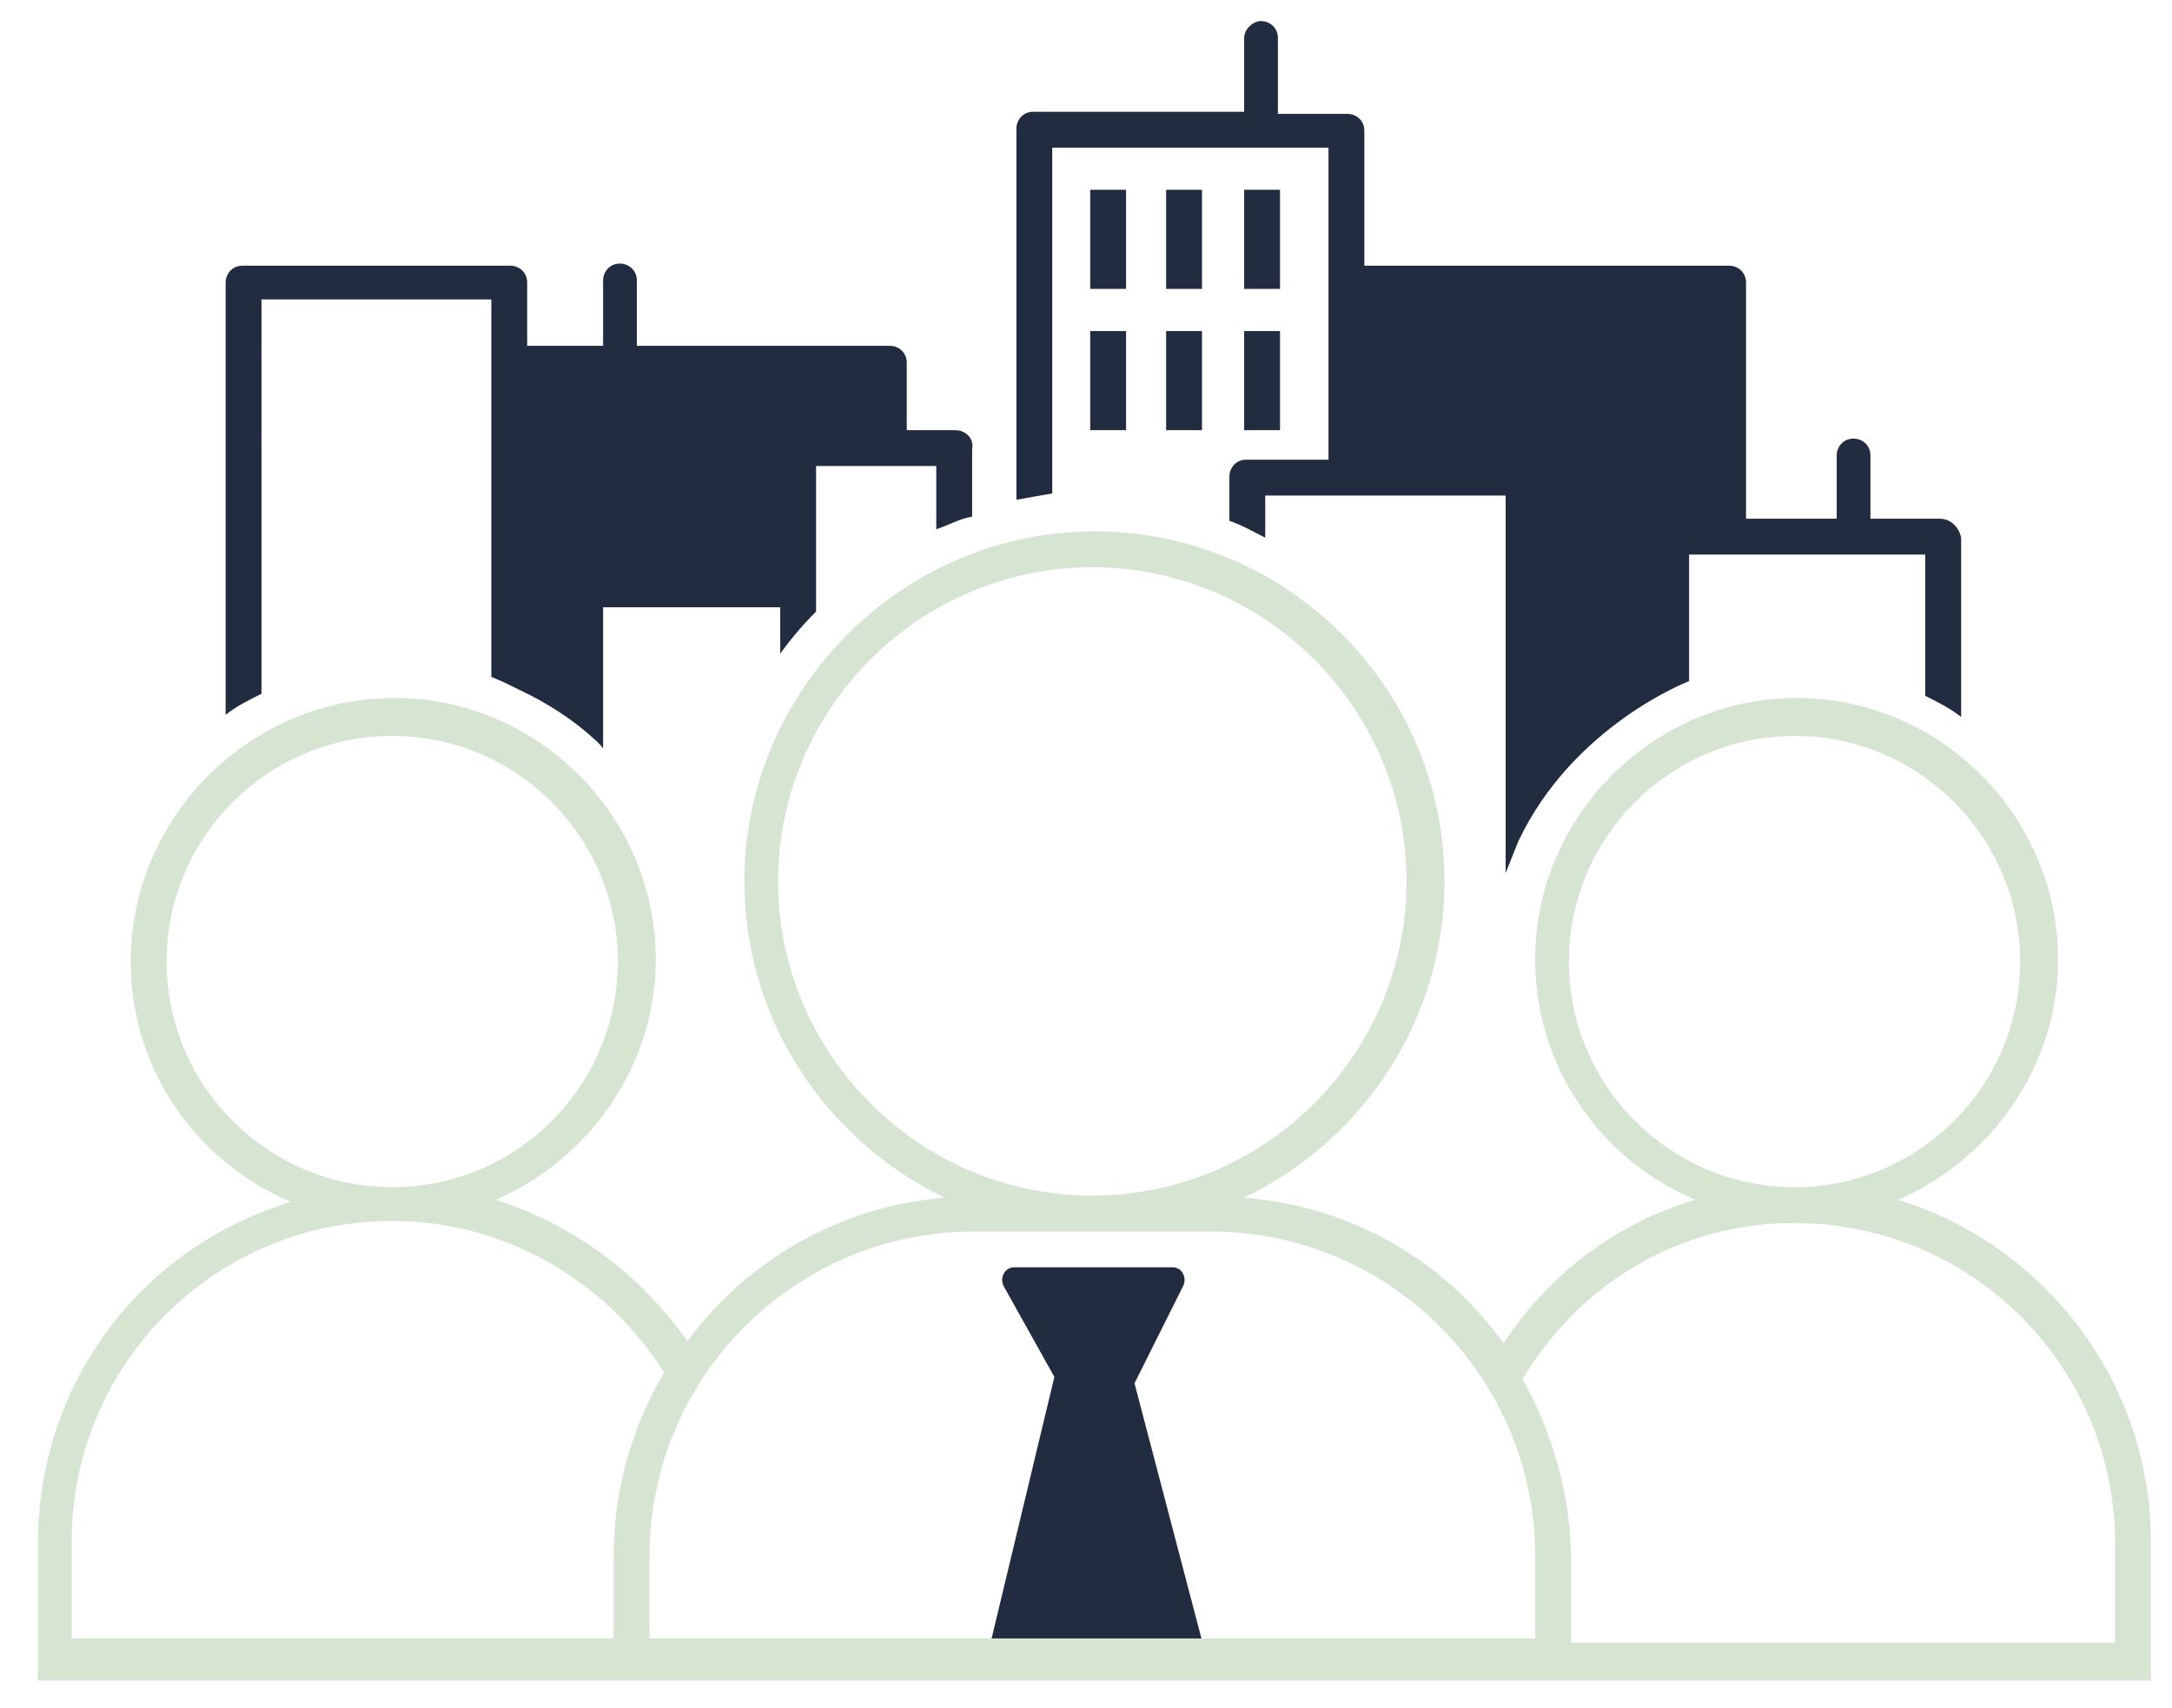 <?xml version="1.0" encoding="utf-8"?>
<!-- Generator: Adobe Illustrator 21.0.0, SVG Export Plug-In . SVG Version: 6.00 Build 0)  -->
<!DOCTYPE svg PUBLIC "-//W3C//DTD SVG 1.1//EN" "http://www.w3.org/Graphics/SVG/1.1/DTD/svg11.dtd">
<svg version="1.1" id="Layer_1" xmlns="http://www.w3.org/2000/svg" xmlns:xlink="http://www.w3.org/1999/xlink" x="0px" y="0px"
	 viewBox="0 0 103 81" style="enable-background:new 0 0 103 81;" xml:space="preserve">
<style type="text/css">
	.st0{fill:#212C41;}
	.st1{fill:#D6E4D2;}
</style>
<g id="insp-agen-icon_1_">
	<g>
		<rect x="51.7" y="9" class="st0" width="1.7" height="4.7"/>
	</g>
	<g>
		<rect x="55.3" y="9" class="st0" width="1.7" height="4.7"/>
	</g>
	<g>
		<rect x="59" y="9" class="st0" width="1.7" height="4.7"/>
	</g>
	<g>
		<rect x="51.7" y="15.7" class="st0" width="1.7" height="4.7"/>
	</g>
	<g>
		<rect x="55.3" y="15.7" class="st0" width="1.7" height="4.7"/>
	</g>
	<g>
		<rect x="59" y="15.7" class="st0" width="1.7" height="4.7"/>
	</g>
	<path class="st0" d="M57,77.8l-3.2-12.2l2.3-4.6c0.1-0.2,0.1-0.4,0-0.6c-0.1-0.2-0.3-0.3-0.5-0.3l-7.5,0c-0.2,0-0.4,0.1-0.5,0.3
		c-0.1,0.2-0.1,0.4,0,0.6l2.4,4.3L47,77.8H57z"/>
	<path class="st1" d="M102,73.1c0-7.6-5.1-14.1-12-16.2c4.4-1.9,7.6-6.3,7.6-11.4c0-6.8-5.6-12.4-12.4-12.4
		c-6.8,0-12.4,5.6-12.4,12.4c0,5.1,3.1,9.5,7.6,11.4c-3.8,1.1-7,3.6-9.1,6.8c-2.8-3.9-7.2-6.5-12.3-6.9c5.6-2.7,9.5-8.4,9.5-15
		c0-9.2-7.5-16.6-16.6-16.6s-16.6,7.5-16.6,16.6c0,6.6,3.9,12.3,9.5,15c-5,0.4-9.4,3-12.2,6.8c-2.2-3.1-5.3-5.5-9.1-6.7
		c4.4-1.9,7.6-6.3,7.6-11.4c0-6.8-5.6-12.4-12.4-12.4S6.2,38.7,6.2,45.6c0,5.1,3.1,9.5,7.6,11.4c-7,2.1-12,8.5-12,16.2v4.7h0v1.8
		H102v-1h0V73.1z M74.4,45.6c0-5.9,4.8-10.7,10.7-10.7c5.9,0,10.7,4.8,10.7,10.7S91,56.3,85.1,56.3C79.2,56.3,74.4,51.5,74.4,45.6z
		 M85.1,58c8.4,0,15.2,6.8,15.2,15.2v4.7H74.5v-3.9c0-3.1-0.9-6.1-2.3-8.6C74.9,60.9,79.6,58,85.1,58z M36.9,41.8
		c0-8.2,6.7-14.9,14.9-14.9s14.9,6.7,14.9,14.9c0,8.2-6.7,14.9-14.9,14.9S36.9,50,36.9,41.8z M46.2,58.4h11.2
		c8.5,0,15.4,6.9,15.4,15.4v3.9H30.8v-3.9C30.8,65.3,37.7,58.4,46.2,58.4z M7.9,45.6c0-5.9,4.8-10.7,10.7-10.7s10.7,4.8,10.7,10.7
		s-4.8,10.7-10.7,10.7S7.9,51.5,7.9,45.6z M3.4,73.1c0-8.4,6.8-15.2,15.2-15.2c5.4,0,10.2,2.9,12.9,7.2c-1.5,2.5-2.4,5.5-2.4,8.7
		v3.9H3.4V73.1z"/>
	<path class="st0" d="M45.3,20.4H43v-3.2c0-0.5-0.4-0.8-0.8-0.8h-12v-3.1c0-0.5-0.4-0.8-0.8-0.8c-0.5,0-0.8,0.4-0.8,0.8v3.1h-3.6v-3
		c0-0.5-0.4-0.8-0.8-0.8H11.5c-0.5,0-0.8,0.4-0.8,0.8v20.5c0.5-0.4,1.1-0.7,1.7-1V14.2h10.9v17.8l0,0.1c0,0,0,0,0,0v0
		c0.5,0.2,0.9,0.4,1.3,0.6c1.5,0.7,2.6,1.5,3.3,2.1c0.2,0.2,0.5,0.4,0.7,0.7v-6.7H37V31c0.5-0.7,1.1-1.4,1.7-2v-6.9h5.7v3
		c0.6-0.2,1.1-0.5,1.7-0.6v-3.2C46.2,20.8,45.8,20.4,45.3,20.4z"/>
	<path class="st0" d="M92,24.6h-3.3v-3c0-0.5-0.4-0.8-0.8-0.8c-0.5,0-0.8,0.4-0.8,0.8v3h-4.3V13.4c0-0.5-0.4-0.8-0.8-0.8H64.7V6.2
		c0-0.5-0.4-0.8-0.8-0.8h-3.3V1.8c0-0.5-0.4-0.8-0.8-0.8s-0.8,0.4-0.8,0.8v3.5h-10c-0.5,0-0.8,0.4-0.8,0.8v17.6
		c0.6-0.1,1.1-0.2,1.7-0.3V7H63v14.8h-3.9c-0.5,0-0.8,0.4-0.8,0.8v2.1c0.6,0.2,1.1,0.5,1.7,0.8v-2h11.4V41l0,0.4c0,0,0,0,0-0.1v0.1
		c0.2-0.5,0.4-1,0.6-1.5c2.6-5.5,8.1-7.6,8.1-7.6l0,0c0,0,0,0,0,0v-6h11.2V33c0.6,0.3,1.2,0.6,1.7,1v-8.5C92.9,25,92.5,24.6,92,24.6
		z"/>
</g>
</svg>

